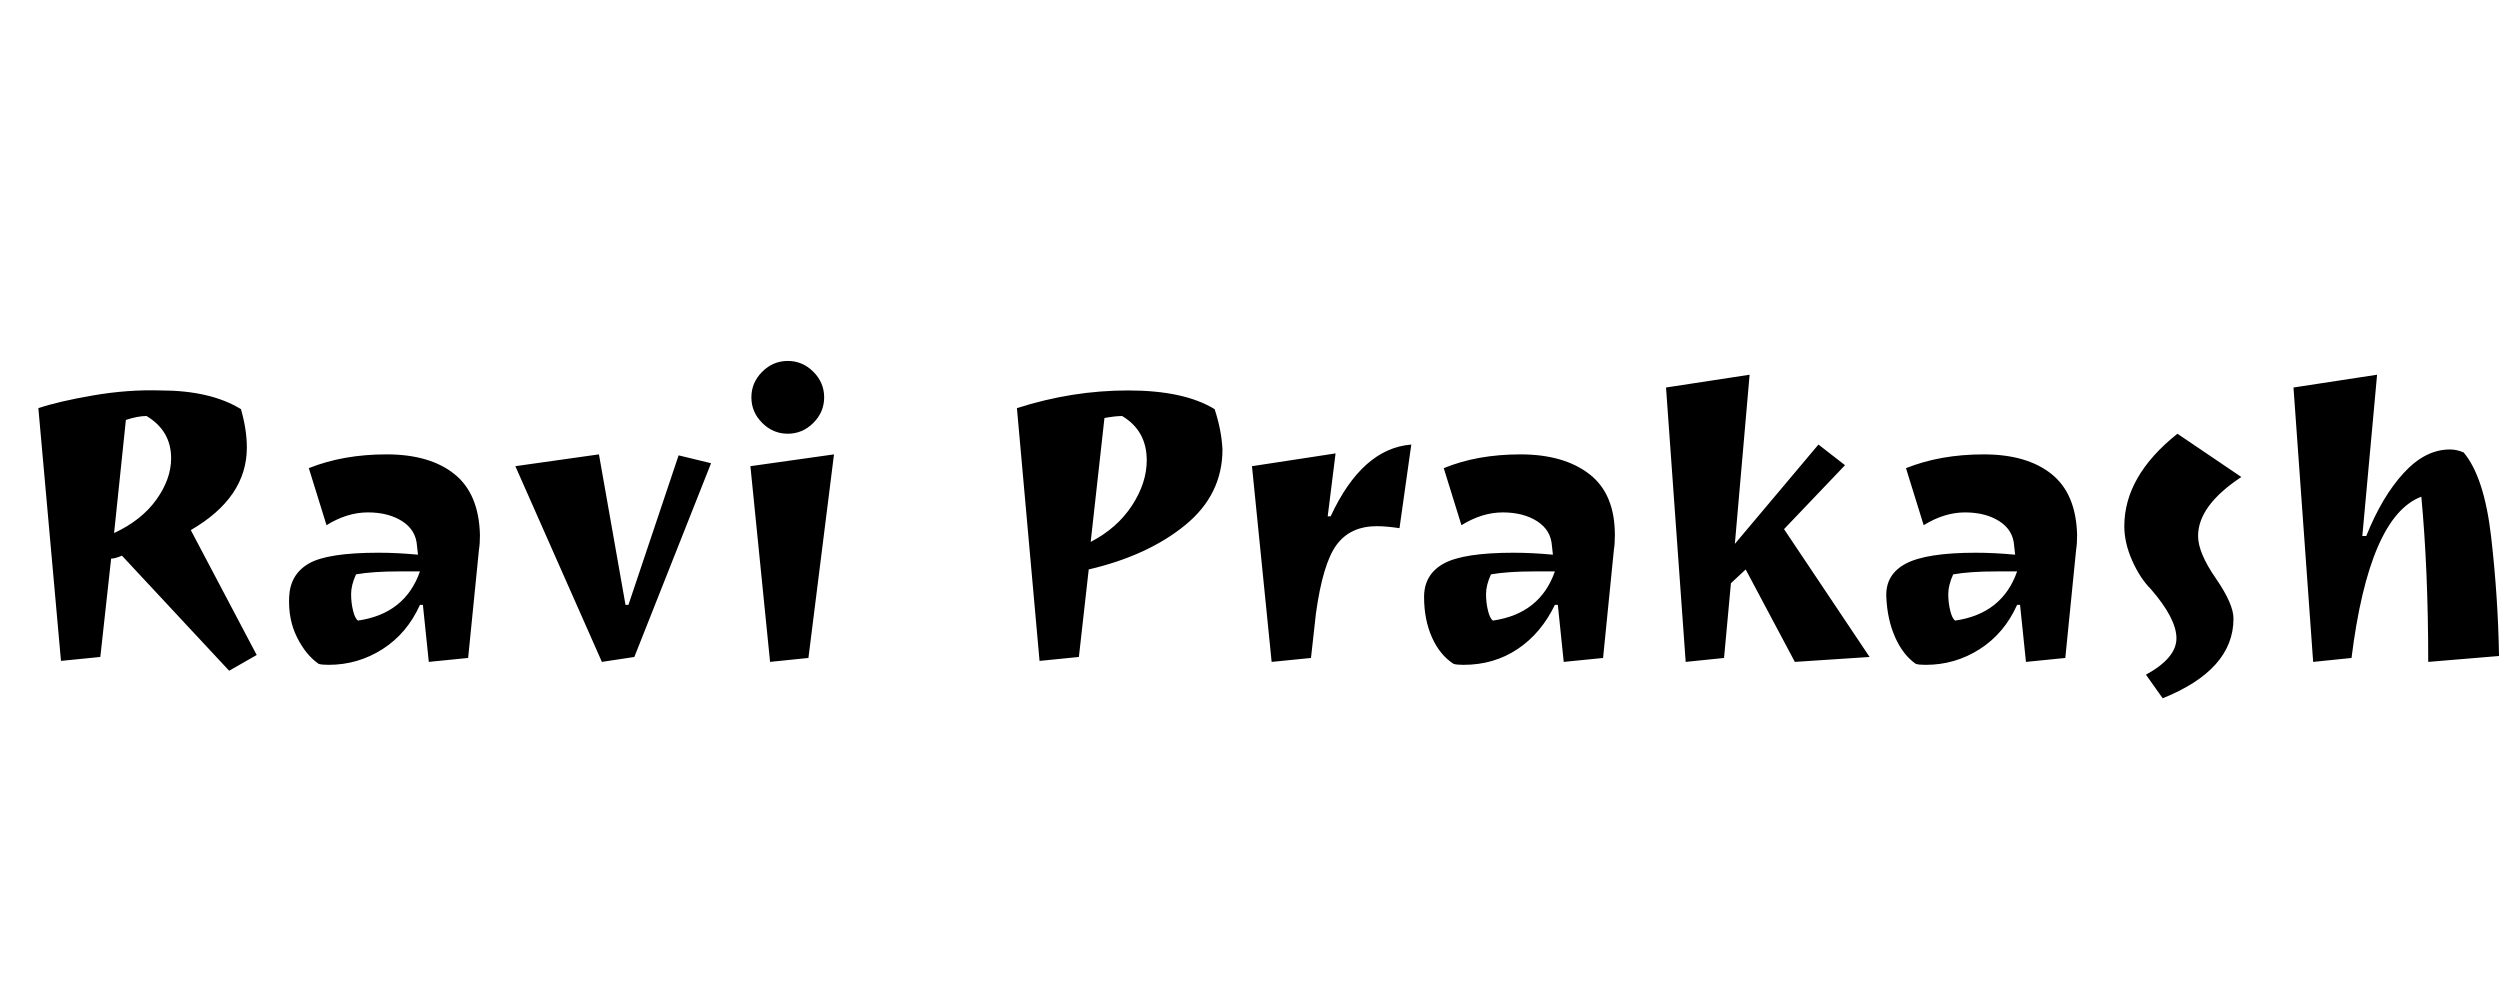 <svg id="fnt-Ravi Prakash" viewBox="0 0 2542 1000" xmlns="http://www.w3.org/2000/svg"><path id="ravi-prakash" class="f" d="M233 682l-109-117q-7 3-11 3l-11 100-40 4-23-257q21-7 56-13t68-5q51 0 82 19 6 21 6 39 0 51-57 84l67 127-28 16m-59-216q0-28-25-43-9 0-21 4l-12 115q28-13 43-34t15-42m160 210q-7 0-10-1-13-9-22-27t-8-41 20-34 71-11q19 0 40 2l-1-9q-1-16-15-25t-35-9-42 13l-18-58q35-14 79-14t69 20 26 62q0 9-1 15l-11 110-40 4-6-58h-3q-13 29-38 45t-55 16m93-95l-21 0q-27 0-44 3-5 11-5 20t2 17 5 10q48-7 63-50m97-107l85-12 27 153h3l51-152 33 8-78 197-33 5-88-199m298 195l-39 4-20-199 85-12-26 207m-47-239q-11-11-11-26t11-26 26-11 26 11 11 26-11 26-26 11-26-11m282 242l-23-257q56-18 113-18t88 19q7 21 8 41 0 46-38 77t-98 45l-10 89-40 4m109-204q0-30-25-45-7 0-18 2l-14 126q27-14 42-37t15-46m234 67q-27 0-41 19t-21 70l-5 45-40 4-20-199 85-13-8 64h3q32-69 82-73l-12 85q-14-2-23-2m88 141q-7 0-10-1-14-9-22-27t-8-41 20-34 71-11q19 0 40 2l-1-9q-1-16-15-25t-35-9-42 13l-18-58q34-14 78-14t70 20 26 62q0 9-1 15l-11 110-40 4-6-58h-3q-14 29-38 45t-55 16m93-95l-21 0q-27 0-44 3-5 11-5 20t2 17 5 10q48-7 63-50m268-129l27 21-62 65 87 130-76 5-50-94-15 14-7 76-39 4-20-279 85-13-15 172 85-101m109 224q-7 0-10-1-13-9-21-27t-9-41 20-34 71-11q19 0 40 2l-1-9q-1-16-15-25t-35-9-42 13l-18-58q35-14 79-14t69 20 26 62q0 9-1 15l-11 110-40 4-6-58h-3q-13 29-38 45t-55 16m93-95l-21 0q-27 0-44 3-5 11-5 20t2 17 5 10q48-7 63-50m109-46q0-51 54-94l65 44q-44 29-44 60 0 17 18 43t18 41q0 52-72 81l-17-24q31-17 31-37t-26-50q-11-11-19-29t-8-35m331-78q7 0 14 3 21 25 28 86t8 121l-72 6q0-93-7-168-53 20-71 164l-39 4-20-279 85-13-15 164h4q16-40 38-64t47-24" />
</svg>